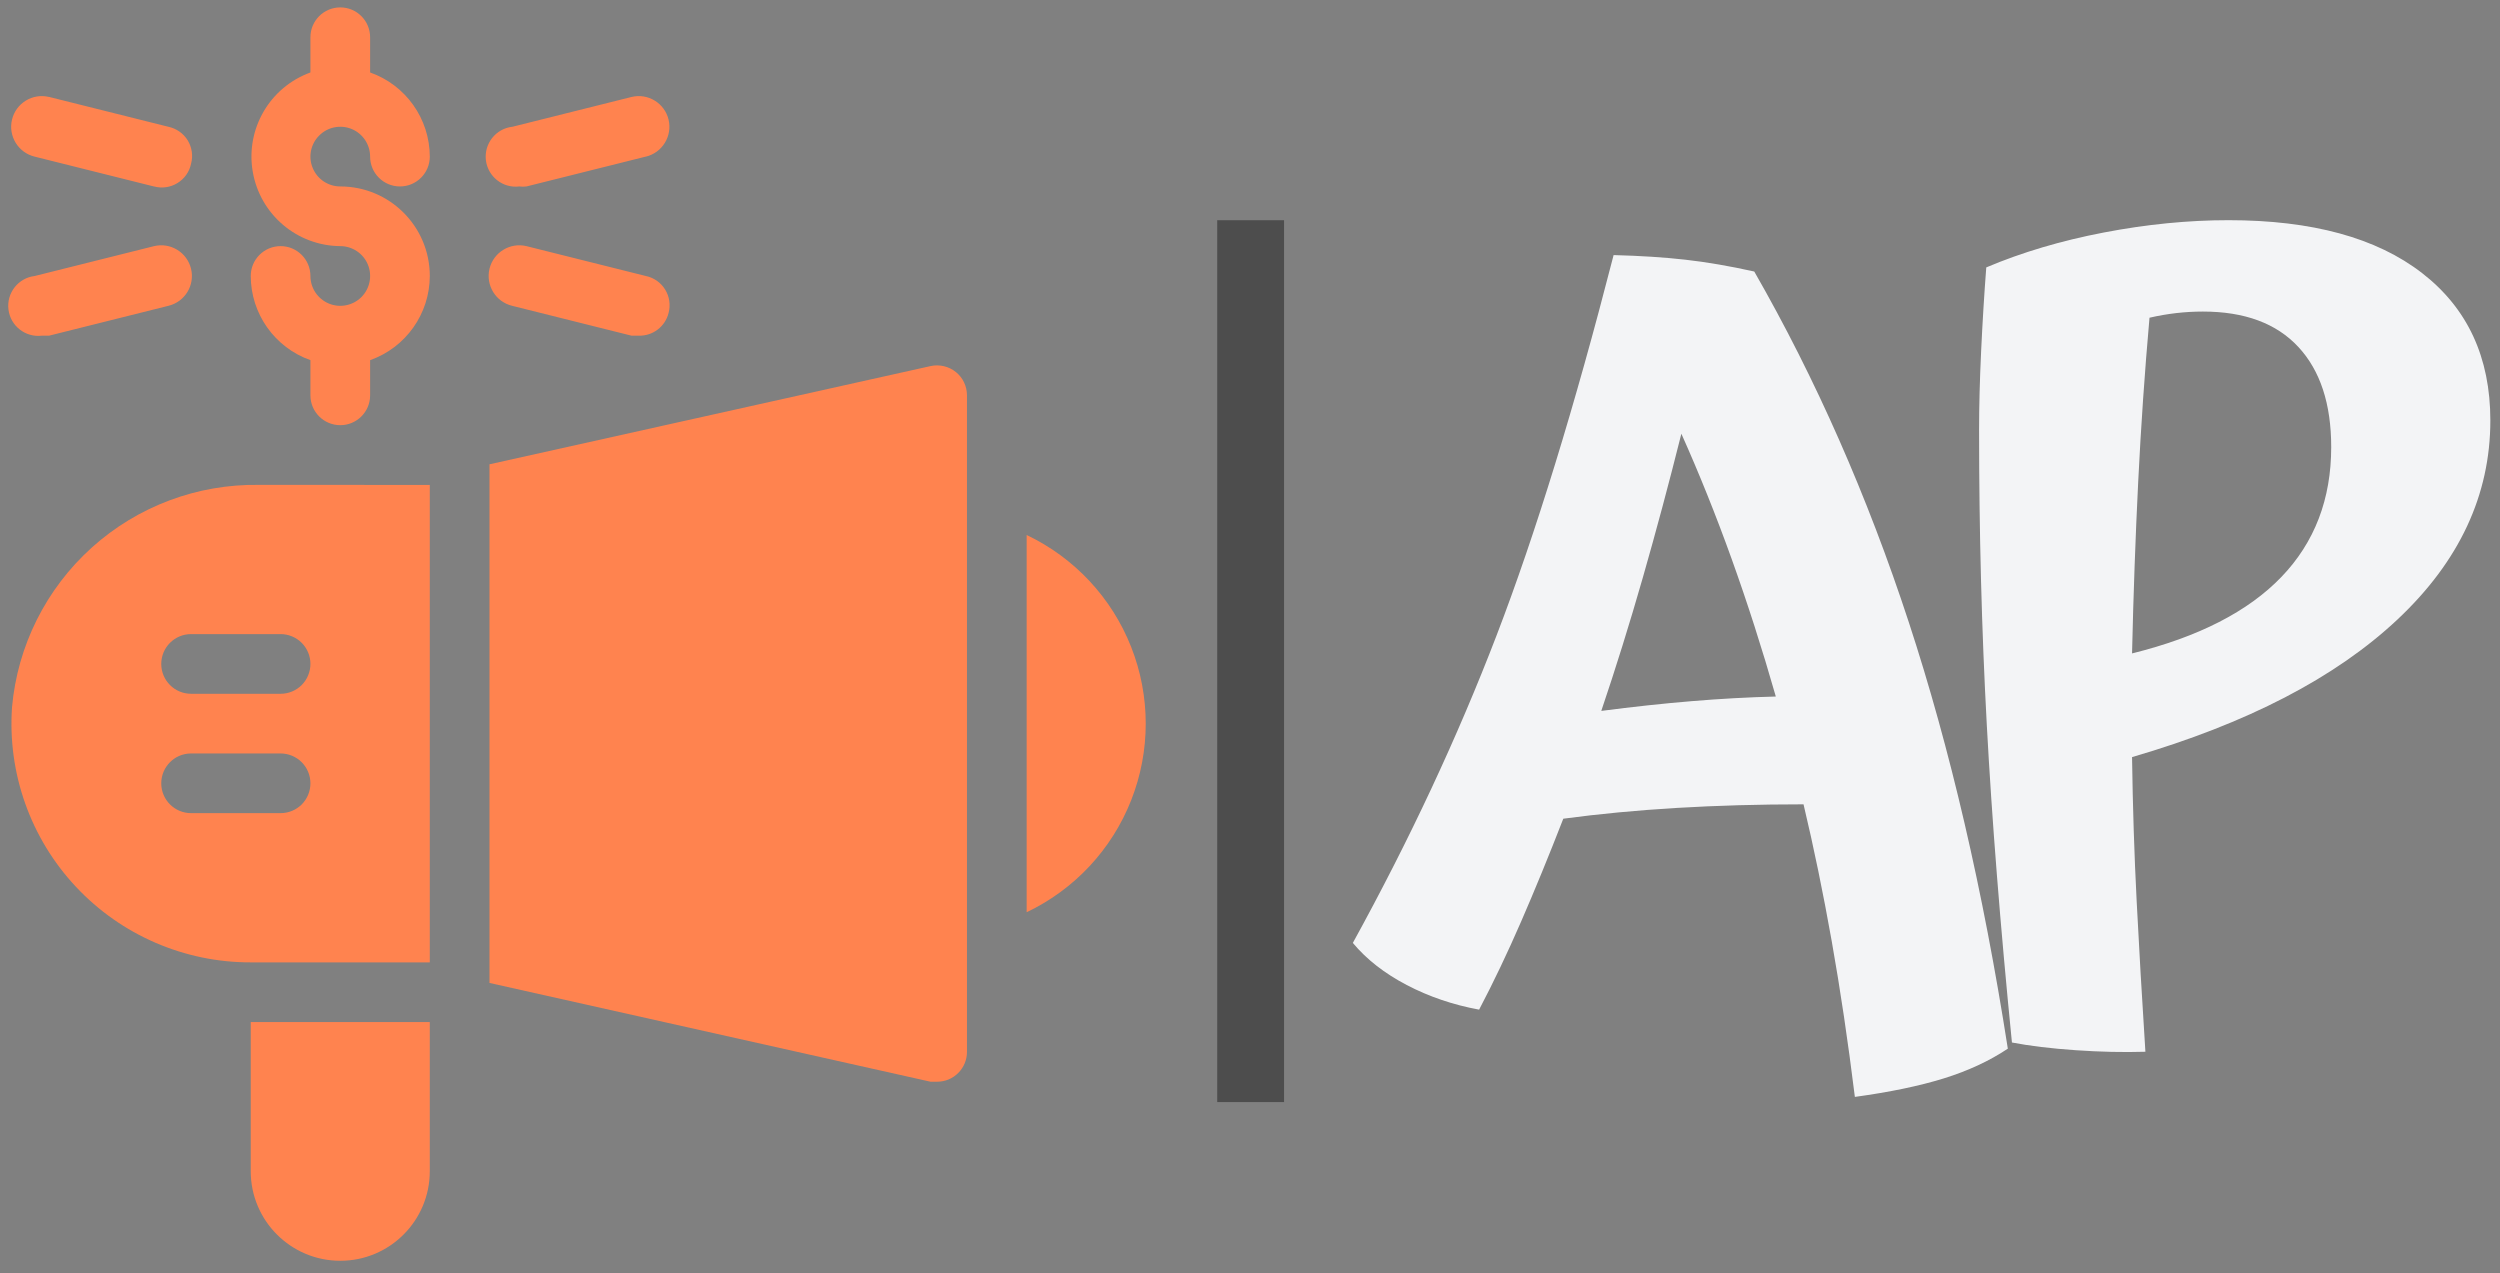 <svg xmlns="http://www.w3.org/2000/svg" xmlns:xlink="http://www.w3.org/1999/xlink" width="1080" zoomAndPan="magnify" viewBox="0 0 810 412.5" height="550" preserveAspectRatio="xMidYMid meet" version="1.0"><rect x="0" y="0" width="810" height="412.5" fill="#808080" stroke="none"/><defs><clipPath id="c4ae97a359"><path d="M 2.664 2.398 L 371.215 2.398 L 371.215 408.492 L 2.664 408.492 Z M 2.664 2.398 " clip-rule="nonzero"/></clipPath><clipPath id="63017a7bee"><path d="M 438.32 71.34 L 806.871 71.34 L 806.871 355.398 L 438.32 355.398 Z M 438.32 71.34 " clip-rule="nonzero"/></clipPath><clipPath id="5f0c3d6c99"><path d="M 394.379 71.34 L 416.035 71.34 L 416.035 357.062 L 394.379 357.062 Z M 394.379 71.34 " clip-rule="nonzero"/></clipPath></defs><g clip-path="url(#c4ae97a359)"><path fill="#ff834f" d="M 139.254 89.426 C 139.223 101.688 131.48 112.598 119.918 116.691 L 119.918 128.098 C 119.918 133.426 115.586 137.758 110.254 137.758 C 104.91 137.758 100.578 133.426 100.578 128.098 L 100.578 116.691 C 89.016 112.598 81.273 101.688 81.242 89.426 C 81.242 84.078 85.574 79.746 90.918 79.746 C 96.25 79.746 100.578 84.078 100.578 89.426 C 100.578 93.324 102.941 96.848 106.559 98.355 C 110.16 99.848 114.316 99.02 117.094 96.262 C 119.852 93.484 120.68 89.328 119.188 85.711 C 117.695 82.109 114.16 79.746 110.258 79.746 C 96.219 79.637 84.273 69.5 81.895 55.652 C 79.512 41.82 87.383 28.27 100.578 23.48 L 100.578 12.074 C 100.578 6.73 104.91 2.398 110.258 2.398 C 115.586 2.398 119.918 6.73 119.918 12.074 L 119.918 23.48 C 131.48 27.559 139.223 38.488 139.254 50.75 C 139.254 56.078 134.922 60.41 129.594 60.41 C 124.246 60.41 119.918 56.078 119.918 50.75 C 119.918 46.832 117.57 43.309 113.953 41.801 C 110.336 40.312 106.18 41.137 103.418 43.914 C 100.645 46.672 99.816 50.828 101.324 54.445 C 102.816 58.062 106.336 60.41 110.254 60.41 C 126.277 60.41 139.254 73.402 139.254 89.422 Z M 139.254 157.113 L 139.254 311.809 L 81.242 311.809 C 59.781 311.855 39.254 302.973 24.582 287.301 C 9.906 271.629 2.418 250.562 3.895 229.133 C 5.672 209.238 14.918 190.758 29.766 177.387 C 44.613 164.031 63.984 156.781 83.957 157.098 Z M 100.578 253.797 C 100.578 251.227 99.562 248.77 97.754 246.961 C 95.93 245.137 93.473 244.121 90.918 244.121 L 61.906 244.121 C 56.574 244.121 52.246 248.453 52.246 253.797 C 52.246 259.129 56.574 263.457 61.906 263.457 L 90.918 263.457 C 93.473 263.457 95.93 262.445 97.754 260.637 C 99.562 258.812 100.578 256.352 100.578 253.797 Z M 100.578 215.125 C 100.578 212.555 99.562 210.094 97.754 208.289 C 95.93 206.465 93.473 205.449 90.918 205.449 L 61.906 205.449 C 56.574 205.449 52.246 209.777 52.246 215.125 C 52.246 220.453 56.574 224.785 61.906 224.785 L 90.918 224.785 C 93.473 224.785 95.93 223.77 97.754 221.961 C 99.562 220.137 100.578 217.68 100.578 215.125 Z M 170.582 60.41 L 209.258 50.734 L 209.258 50.75 C 214.602 49.465 217.887 44.09 216.617 38.758 C 215.332 33.414 209.953 30.129 204.625 31.414 L 165.949 41.09 L 165.949 41.074 C 160.605 41.707 156.797 46.562 157.43 51.91 C 158.082 57.238 162.922 61.062 168.266 60.41 C 169.043 60.508 169.82 60.508 170.582 60.41 Z M 216.617 101.418 C 217.301 98.848 216.918 96.105 215.523 93.836 C 214.125 91.566 211.875 89.965 209.258 89.426 L 170.582 79.75 C 165.254 78.465 159.875 81.766 158.59 87.094 C 157.32 92.441 160.605 97.801 165.949 99.086 L 204.625 108.762 L 206.941 108.762 C 211.492 108.891 215.523 105.828 216.617 101.418 Z M 15.883 108.762 L 54.559 99.086 C 59.902 97.801 63.188 92.441 61.902 87.094 C 60.617 81.766 55.258 78.465 49.91 79.75 L 11.234 89.426 C 5.906 90.059 2.098 94.914 2.734 100.246 C 3.367 105.59 8.223 109.398 13.566 108.762 Z M 61.902 53.066 C 62.602 50.496 62.203 47.754 60.824 45.484 C 59.43 43.215 57.16 41.629 54.559 41.074 L 15.883 31.398 L 15.883 31.414 C 10.539 30.129 5.176 33.414 3.891 38.758 C 2.605 44.09 5.906 49.465 11.234 50.75 L 49.91 60.426 L 49.91 60.41 C 52.48 61.109 55.223 60.715 57.492 59.316 C 59.762 57.938 61.363 55.668 61.902 53.066 Z M 332.637 173.34 L 332.637 295.566 C 348.121 288.188 360.223 275.23 366.504 259.27 C 372.789 243.328 372.789 225.578 366.504 209.633 C 360.223 193.691 348.121 180.715 332.637 173.34 Z M 309.715 120.547 C 307.414 118.691 304.387 117.977 301.5 118.613 L 158.59 150.434 L 158.59 318.473 L 301.5 350.48 L 303.625 350.48 C 306.195 350.48 308.652 349.469 310.461 347.645 C 312.285 345.836 313.301 343.375 313.301 340.805 L 313.301 128.098 C 313.301 125.164 312 122.402 309.715 120.547 Z M 81.238 331.145 L 81.238 379.492 L 81.238 379.477 C 81.238 395.5 94.23 408.492 110.254 408.492 C 126.273 408.492 139.25 395.5 139.25 379.477 L 139.25 331.145 Z M 81.238 331.145 " fill-opacity="1" fill-rule="nonzero"/></g><g clip-path="url(#63017a7bee)"><path fill="#f3f4f6" d="M 650.535 339.766 C 644.551 343.758 637.621 346.973 629.746 349.414 C 621.875 351.852 612.285 353.848 600.977 355.398 C 598.758 337.438 596.262 320.641 593.492 305.008 C 590.719 289.375 587.668 274.574 584.344 260.602 C 569.93 260.602 556.234 260.992 543.266 261.766 C 530.293 262.543 518.039 263.707 506.508 265.258 C 501.852 277.234 497.305 288.32 492.871 298.52 C 488.438 308.723 483.891 318.258 479.234 327.125 C 470.805 325.574 462.988 322.914 455.781 319.145 C 448.574 315.375 442.754 310.828 438.32 305.508 C 456.727 272.023 472.246 238.816 484.887 205.887 C 497.527 172.957 510.168 131.879 522.809 82.648 C 531.457 82.871 539.219 83.371 546.09 84.148 C 552.965 84.922 560.395 86.199 568.379 87.973 C 588.336 122.785 605.023 160.648 618.438 201.562 C 631.855 242.477 642.555 288.543 650.535 339.766 Z M 544.762 140.527 C 540.77 156.492 536.609 172.016 532.289 187.094 C 527.965 202.172 523.473 216.586 518.816 230.332 C 529.016 229.004 538.773 227.949 548.086 227.176 C 557.402 226.398 566.492 225.898 575.363 225.676 C 570.926 210.156 566.16 195.297 561.059 181.105 C 555.961 166.914 550.527 153.387 544.762 140.527 Z M 690.785 245.301 C 691.008 261.27 691.504 276.844 692.281 292.035 C 693.059 307.227 694 323.469 695.109 340.766 C 688.012 340.984 680.473 340.82 672.488 340.266 C 664.508 339.711 657.633 338.879 651.867 337.77 C 648.098 299.852 645.379 265.535 643.719 234.824 C 642.055 204.113 641.223 172.234 641.223 139.195 C 641.223 131.656 641.445 123.176 641.887 113.75 C 642.332 104.324 642.887 95.289 643.551 86.641 C 655.082 81.762 667.777 77.992 681.637 75.332 C 695.496 72.672 708.969 71.34 722.051 71.34 C 749.105 71.34 770.004 77.051 784.75 88.473 C 799.496 99.891 806.871 115.801 806.871 136.203 C 806.871 160.371 796.836 181.883 776.77 200.73 C 756.699 219.578 728.039 234.438 690.785 245.301 Z M 755.312 144.852 C 755.312 130.879 751.766 120.07 744.668 112.418 C 737.574 104.77 727.262 100.945 713.734 100.945 C 710.852 100.945 707.969 101.109 705.086 101.441 C 702.203 101.777 699.32 102.273 696.438 102.941 C 694.887 120.457 693.668 138.141 692.781 155.992 C 691.895 173.844 691.227 192.414 690.785 211.707 C 712.293 206.387 728.426 198.125 739.18 186.926 C 749.938 175.73 755.312 161.703 755.312 144.852 Z M 755.312 144.852 " fill-opacity="1" fill-rule="nonzero"/></g><g clip-path="url(#5f0c3d6c99)"><path fill="#4d4d4d" d="M 394.379 71.34 L 416.035 71.34 L 416.035 357.062 L 394.379 357.062 Z M 394.379 71.34 " fill-opacity="1" fill-rule="nonzero"/></g></svg>